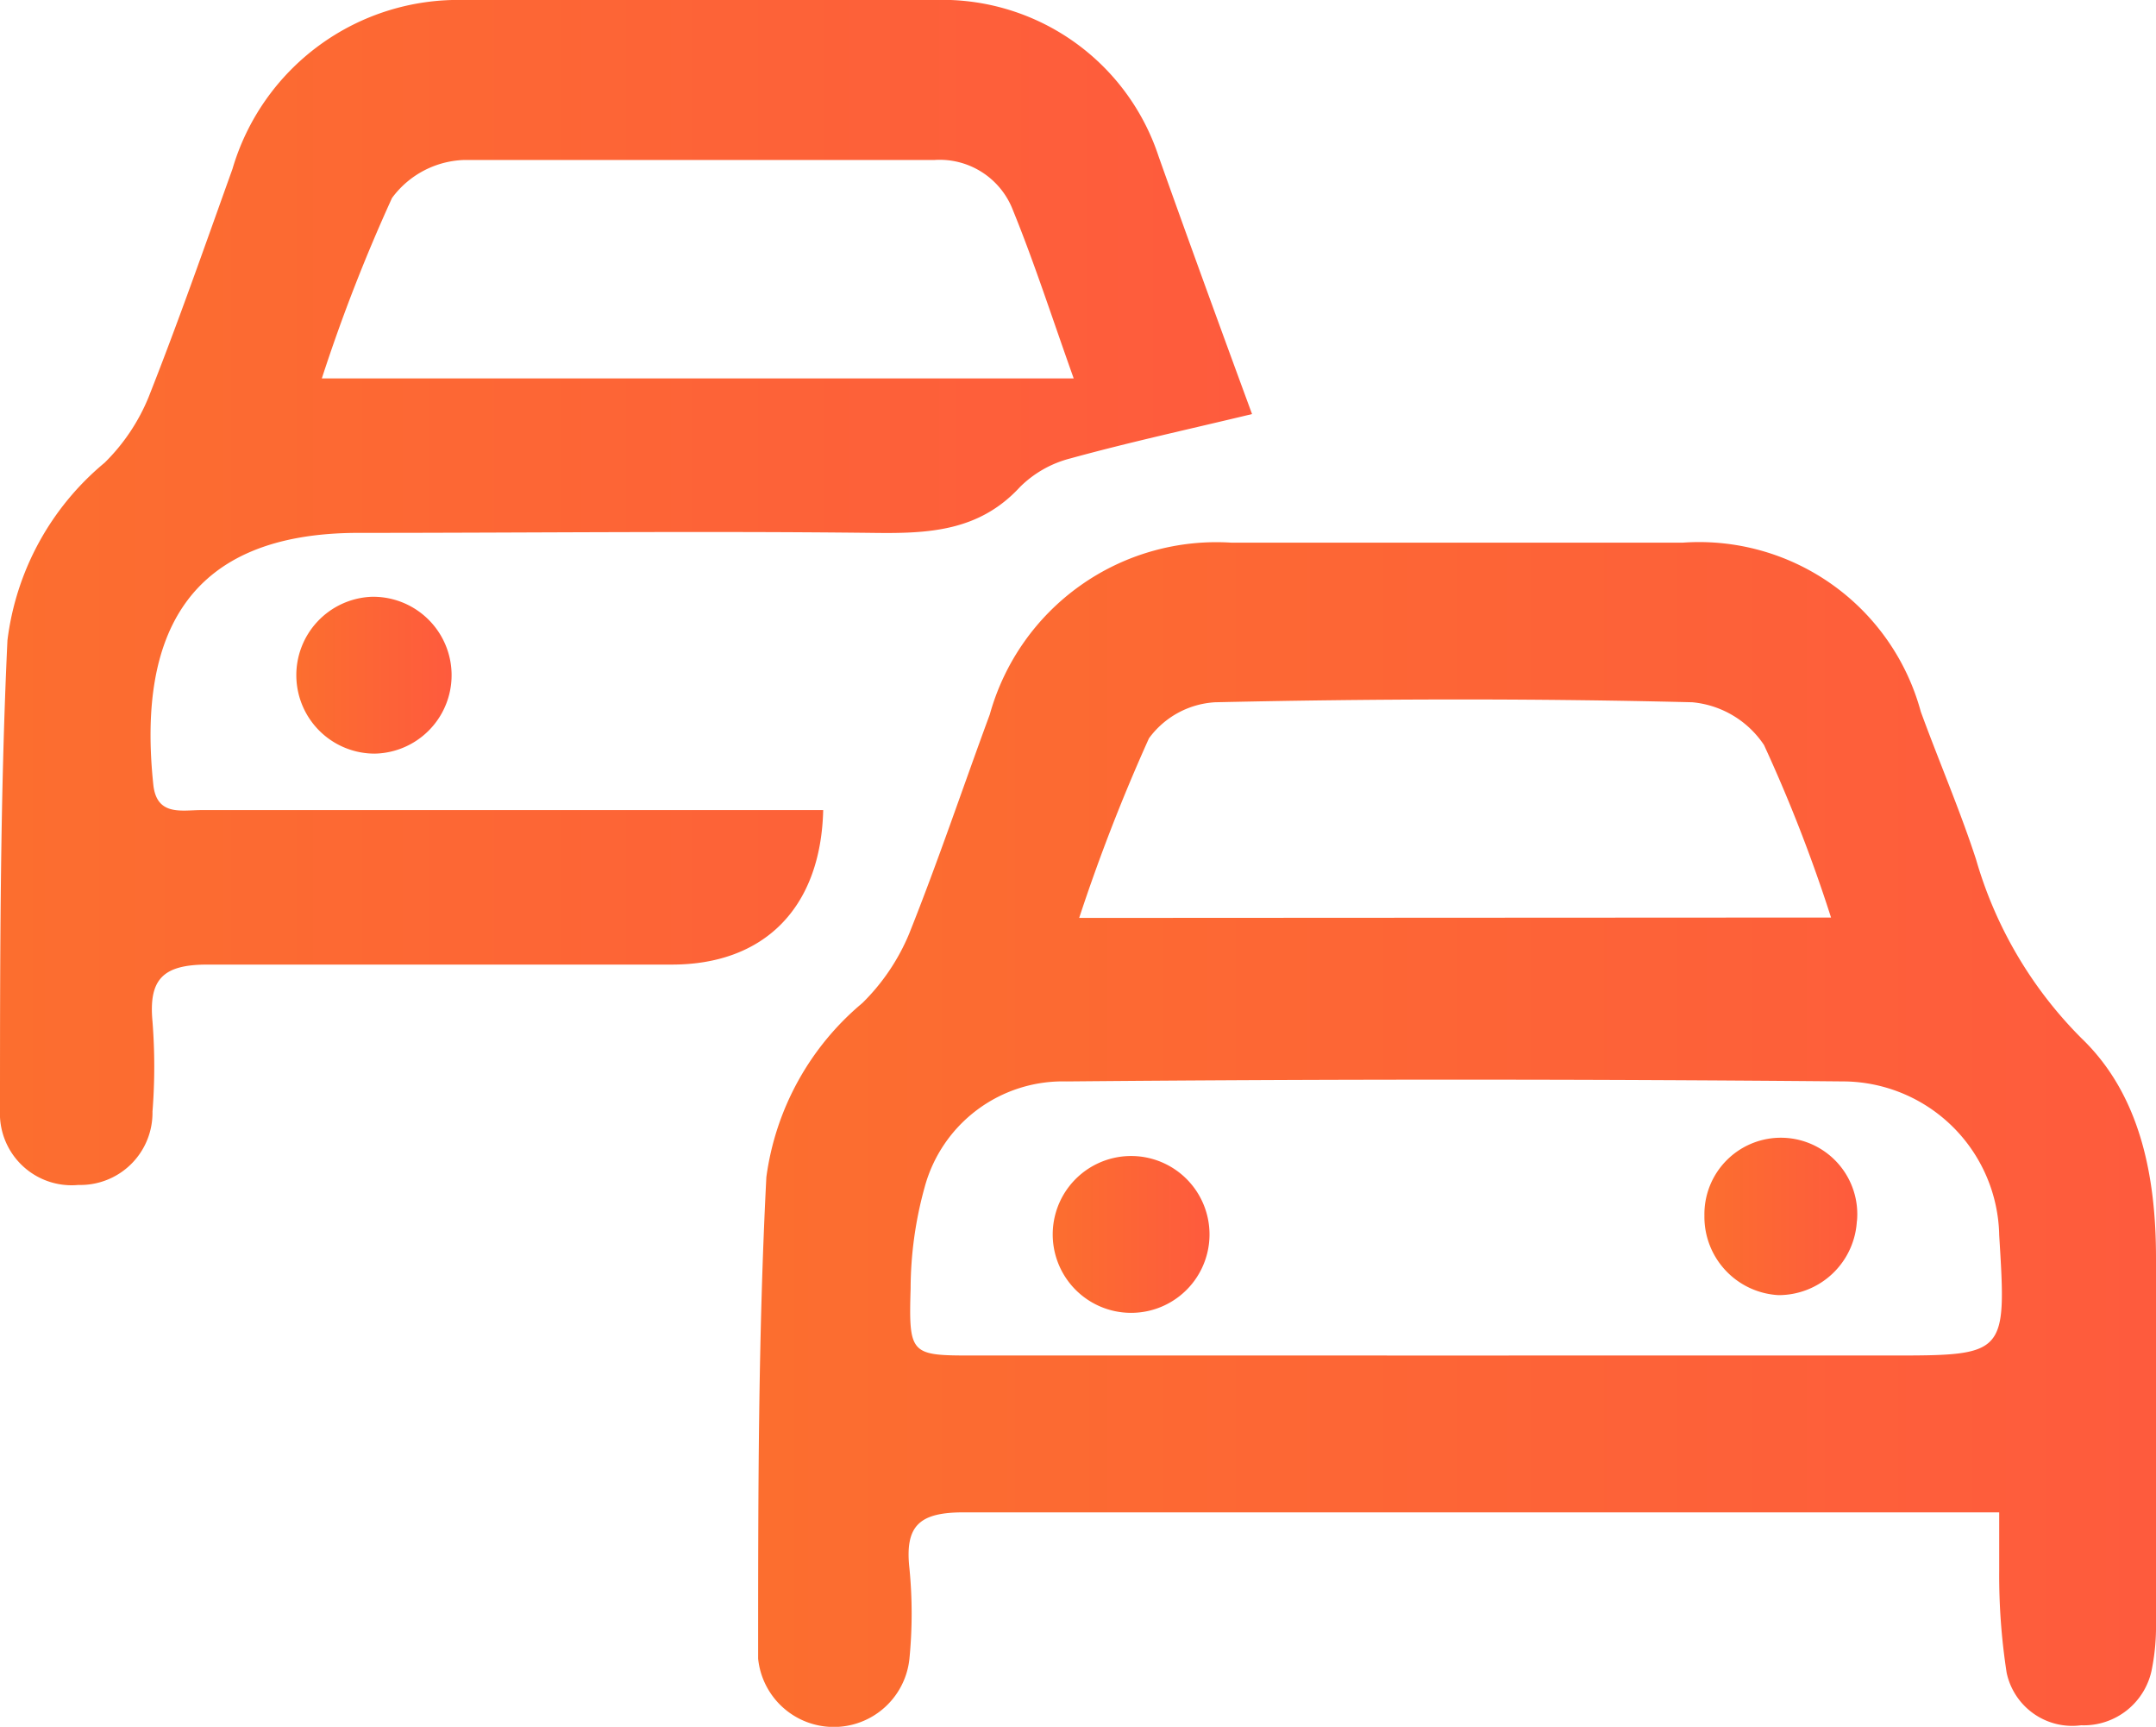 <svg xmlns="http://www.w3.org/2000/svg" xmlns:xlink="http://www.w3.org/1999/xlink" viewBox="0 0 55 44.04"><defs><style>.cls-1{fill:url(#linear-gradient);}.cls-2{fill:url(#linear-gradient-2);}.cls-3{fill:url(#linear-gradient-3);}.cls-4{fill:url(#linear-gradient-4);}.cls-5{fill:url(#linear-gradient-5);}</style><linearGradient id="linear-gradient" x1="19.33" y1="28.93" x2="55" y2="28.93" gradientUnits="userSpaceOnUse"><stop offset="0" stop-color="#fc6e2f"/><stop offset="1" stop-color="#fe5b3d"/></linearGradient><linearGradient id="linear-gradient-2" x1="0" y1="15.11" x2="31.94" y2="15.11" xlink:href="#linear-gradient"/><linearGradient id="linear-gradient-3" x1="7.57" y1="17.22" x2="11.47" y2="17.22" xlink:href="#linear-gradient"/><linearGradient id="linear-gradient-4" x1="43.48" y1="31.06" x2="47.37" y2="31.06" xlink:href="#linear-gradient"/><linearGradient id="linear-gradient-5" x1="26.9" y1="31.06" x2="30.81" y2="31.06" xlink:href="#linear-gradient"/></defs><title>sherbim-ikona3</title><g id="Layer_2" data-name="Layer 2"><g id="Layer_1-2" data-name="Layer 1"><path class="cls-1" d="M51,38.57H49.64c-8.36,0-16.71,0-25.06,0-1.13,0-1.5.34-1.38,1.43a11.78,11.78,0,0,1,0,2.3,1.94,1.94,0,0,1-3.86,0c0-4.1,0-8.19.21-12.28A7,7,0,0,1,22,25.58a5.37,5.37,0,0,0,1.19-1.76c.74-1.85,1.37-3.73,2.06-5.6a6,6,0,0,1,6.17-4.38h11.5A5.86,5.86,0,0,1,49,18.15c.46,1.26,1,2.51,1.41,3.77a10.6,10.6,0,0,0,2.69,4.56C54.6,27.92,55,30,55,32.08c0,3.1,0,6.21,0,9.31a5.59,5.59,0,0,1-.1,1.15A1.77,1.77,0,0,1,53.09,44a1.71,1.71,0,0,1-1.9-1.34A16.25,16.25,0,0,1,51,40.06C51,39.61,51,39.16,51,38.57Zm-14-4H48.19c3,0,3,0,2.81-3.07a4,4,0,0,0-3.92-3.92q-9.93-.09-19.87,0a3.65,3.65,0,0,0-3.62,2.69,9.76,9.76,0,0,0-.36,2.59c-.05,1.71,0,1.71,1.64,1.71ZM46.71,23.4A38.52,38.52,0,0,0,45,19a2.47,2.47,0,0,0-1.83-1.09c-4.05-.1-8.11-.09-12.17,0a2.25,2.25,0,0,0-1.69.92,46.55,46.55,0,0,0-1.78,4.58Z"/><path class="cls-2" d="M31.94,10.56c-1.62.39-3.14.72-4.63,1.13a2.81,2.81,0,0,0-1.29.73c-1.05,1.14-2.35,1.19-3.77,1.17-4.36-.05-8.73,0-13.1,0S3.51,16.19,3.91,20c.08.82.72.66,1.22.66H21c-.06,2.5-1.51,3.94-3.86,3.94-3.95,0-7.9,0-11.85,0-1.13,0-1.5.37-1.4,1.45a14.72,14.72,0,0,1,0,2.3A1.84,1.84,0,0,1,2,30.22,1.83,1.83,0,0,1,0,28.49c0-4,0-8.11.19-12.16A7,7,0,0,1,2.67,11.8a5,5,0,0,0,1.12-1.67c.76-1.92,1.44-3.87,2.14-5.82A6,6,0,0,1,11.83,0q6-.06,12,0a5.81,5.81,0,0,1,5.73,4C30.35,6.22,31.16,8.44,31.94,10.56Zm-4.55-.91c-.56-1.57-1-2.94-1.55-4.29a2,2,0,0,0-2-1.28c-4,0-8,0-12,0A2.38,2.38,0,0,0,10,5.05a43.31,43.31,0,0,0-1.79,4.6Z"/><path class="cls-3" d="M9.48,15.22a2,2,0,0,1,.08,4,2,2,0,0,1-2-1.95A2,2,0,0,1,9.48,15.22Z"/><path class="cls-4" d="M47.37,31.12a2,2,0,0,1-2,1.91A2,2,0,0,1,43.48,31a1.95,1.95,0,1,1,3.89.16Z"/><path class="cls-5" d="M30.81,31.06a2,2,0,1,1-3.91,0,2,2,0,0,1,3.91,0Z"/></g></g></svg>